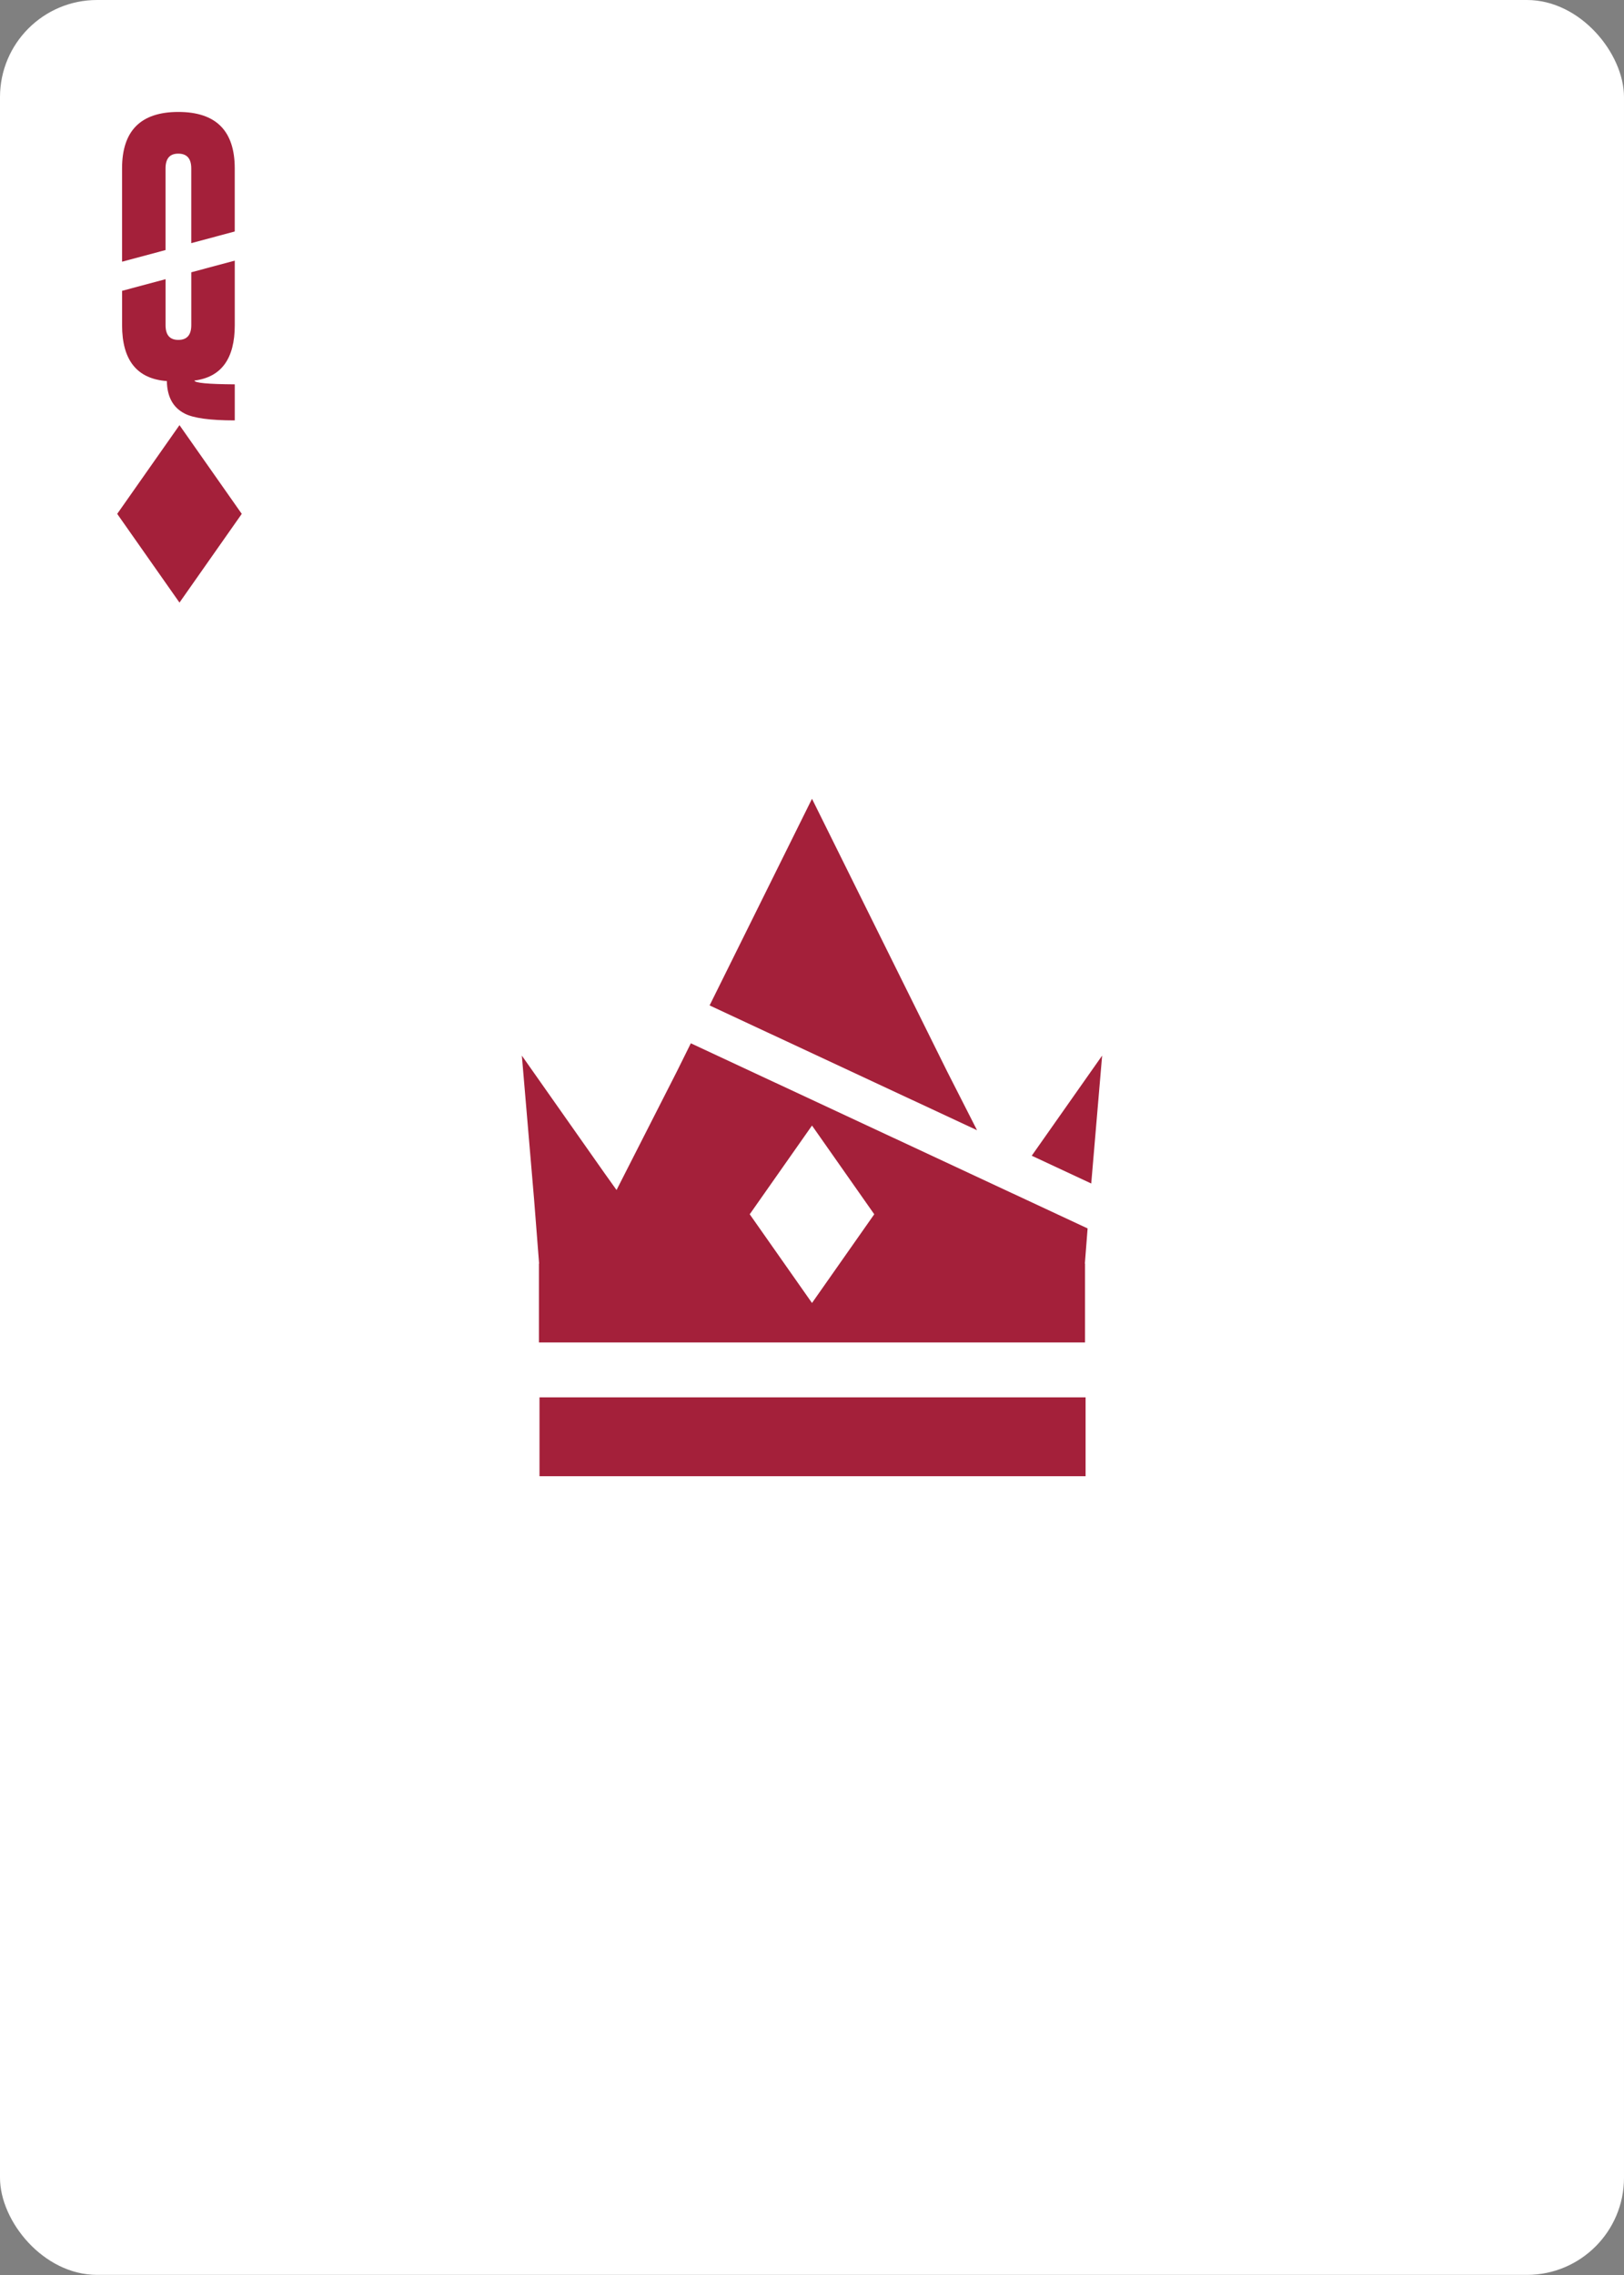 <?xml version="1.0" encoding="UTF-8"?><svg xmlns="http://www.w3.org/2000/svg" xmlns:xlink="http://www.w3.org/1999/xlink" viewBox="0 0 750 1050"><rect x="0" y="0" width="750" height="1050" fill="#808080" stroke="none"/><defs><clipPath id="uuid-62293058-15e2-4cc8-98d4-4ac2a204d068"><rect x="882.05" y="1182.02" width="749.89" height="1049.95" rx="84.97" ry="84.97" style="fill:none;"/></clipPath><clipPath id="uuid-107e8f74-7b0b-46bf-b99f-d17503db74c6"><rect x="280.39" y="705.36" width="2226.37" height="2128.61" style="fill:none;"/></clipPath></defs><g id="uuid-08f932ea-f612-46c0-8ce7-d51766389597"><rect width="750" height="1049.95" rx="44.82" ry="44.82" style="fill:#fff;"/></g><g id="uuid-59b5dab1-894a-4489-963f-92d162c3e625"><g><path d="M108.42,150.07v-29.78l-20.08,5.38v24.4c0,4.54-1.99,6.81-5.97,6.81s-5.91-2.27-5.91-6.81v-21.22l-20.08,5.38v15.84c0,16.2,6.89,24.8,20.68,25.81,.12,7.28,2.87,12.28,8.26,15.01,4.02,2.09,11.72,3.14,23.1,3.14v-16.64c-12.34-.08-18.55-.66-18.63-1.75,12.42-1.57,18.63-10.09,18.63-25.57Z" style="fill:#a4203a;"/><path d="M76.45,115.4v-37.68c0-4.54,1.95-6.81,5.85-6.81h.12c3.94,.04,5.91,2.31,5.91,6.81v34.5l20.08-5.38v-29.12c0-17.37-8.68-26.05-26.05-26.05s-25.99,8.68-25.99,26.05v43.07l20.08-5.38Z" style="fill:#a4203a;"/></g><g><rect x="249.15" y="644.93" width="252.2" height="36.4" style="fill:#a4203a;"/><g><path d="M502.29,566.97l-183.25-85.45-6.46,13.03-27.85,54.69-5.42-7.59-38.31-54.44,5.65,66.33,2.32,29.65h-.08v36.4h0s0,0,0,0h252.2v-36.4h-.08l1.27-16.21Zm-127.29,34.41l-28.76-40.95,28.76-40.95,28.75,40.95-28.75,40.95Z" style="fill:#a4203a;"/><polygon points="503.96 546.23 508.99 487.2 476.48 533.41 503.96 546.23" style="fill:#a4203a;"/><polygon points="451.22 521.64 437.42 494.54 375 368.67 327.71 464.04 451.22 521.64" style="fill:#a4203a;"/></g></g><g style="clip-path:url(#uuid-62293058-15e2-4cc8-98d4-4ac2a204d068);"><g style="clip-path:url(#uuid-107e8f74-7b0b-46bf-b99f-d17503db74c6);"><line x1="1420.47" y1="709.07" x2="734.28" y2="2830.25" style="fill:none; stroke:#fff; stroke-width:20px;"/></g></g><polygon points="82.89 196.22 54.13 237.17 82.89 278.12 111.65 237.17 82.89 196.22" style="fill:#a4203a;"/></g></svg>
